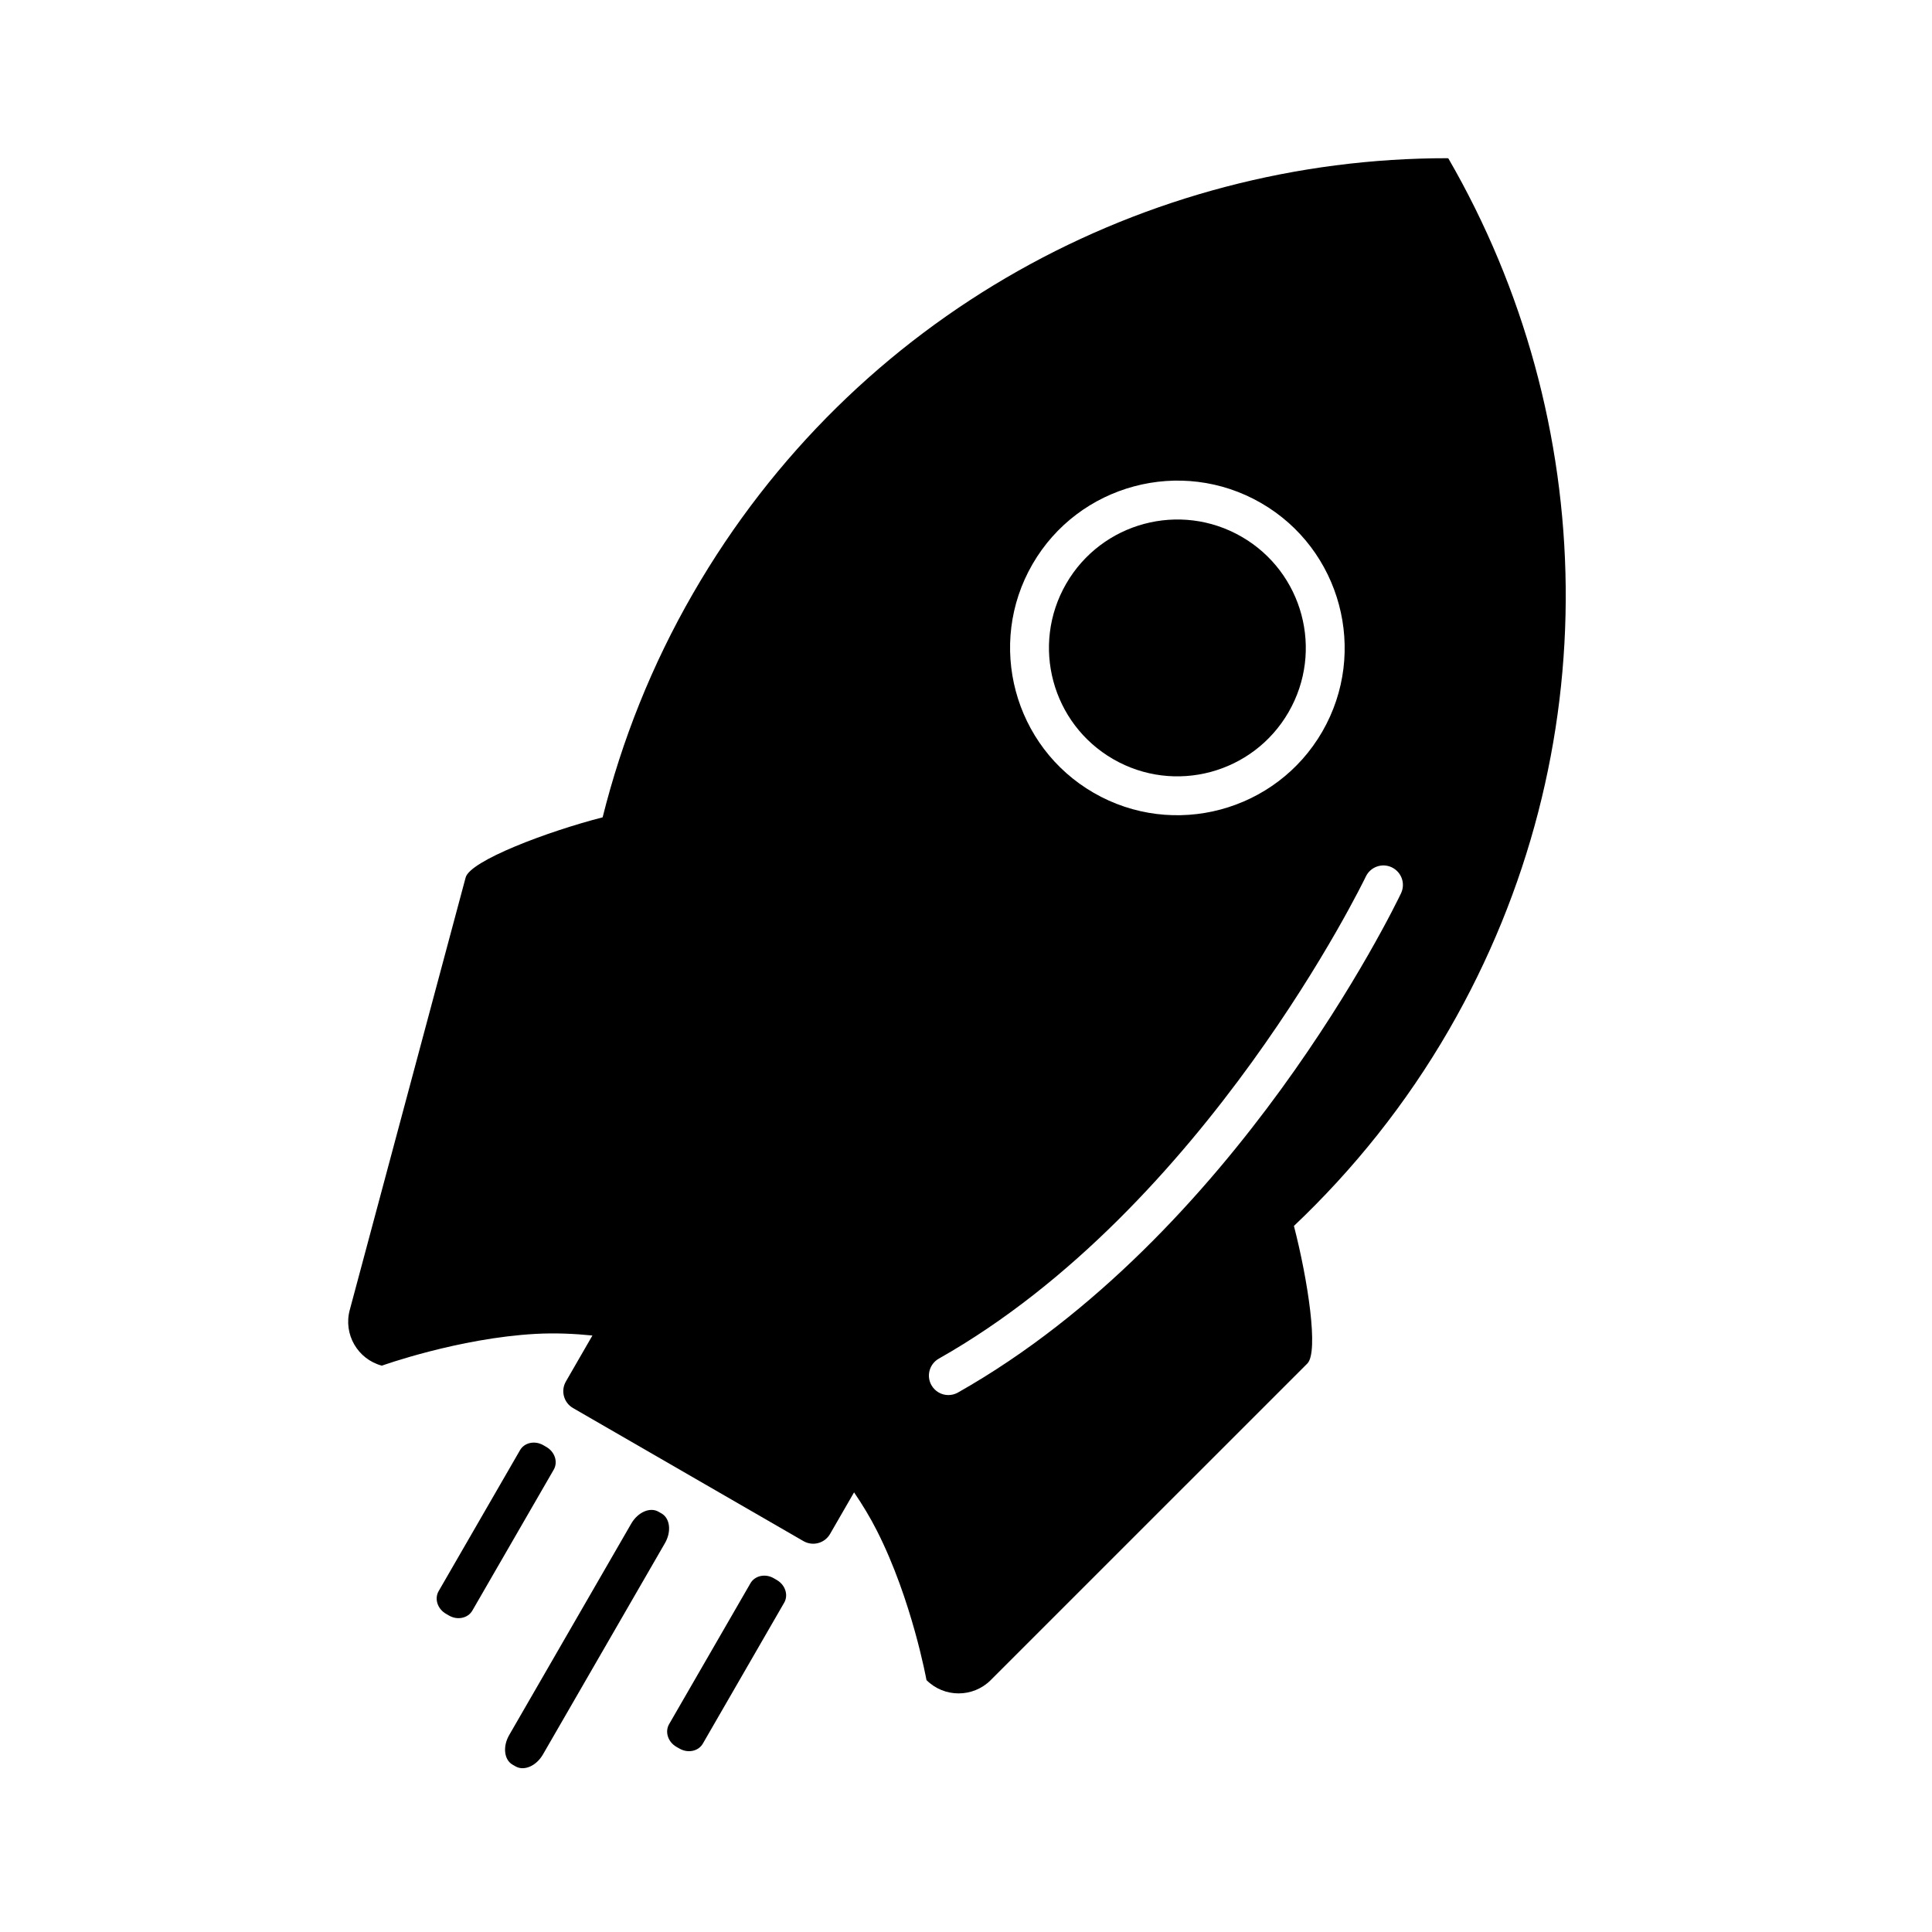 <?xml version="1.0" encoding="utf-8"?>
<!-- Generator: Adobe Illustrator 15.1.0, SVG Export Plug-In . SVG Version: 6.00 Build 0)  -->
<!DOCTYPE svg PUBLIC "-//W3C//DTD SVG 1.1//EN" "http://www.w3.org/Graphics/SVG/1.1/DTD/svg11.dtd">
<svg version="1.1" id="Layer_1" xmlns="http://www.w3.org/2000/svg" xmlns:xlink="http://www.w3.org/1999/xlink" x="0px" y="0px"
	 width="300px" height="300px" viewBox="0 0 300 300" enable-background="new 0 0 300 300" xml:space="preserve">
<g>
	<path d="M84.842,224.686l-0.476-0.278c-1.315-0.754-2.936-0.412-3.618,0.776l-12.635,21.885c-0.687,1.188-0.178,2.764,1.139,3.521
		l0.475,0.277c1.315,0.755,2.935,0.411,3.62-0.776l12.637-21.885C86.668,227.016,86.157,225.443,84.842,224.686z"/>
	<path d="M120.625,245.345l-0.475-0.277c-1.315-0.76-2.932-0.411-3.618,0.776l-12.635,21.885c-0.684,1.188-0.177,2.763,1.138,3.521
		l0.477,0.271c1.315,0.758,2.938,0.416,3.623-0.77l12.633-21.887C122.453,247.679,121.938,246.104,120.625,245.345z"/>
	<path d="M102.733,235.014l-0.476-0.271c-1.315-0.765-3.213,0.065-4.238,1.844l-18.952,32.832c-1.029,1.779-0.797,3.835,0.518,4.594
		l0.474,0.271c1.318,0.76,3.214-0.064,4.243-1.844l18.954-32.829C104.284,237.83,104.049,235.775,102.733,235.014z"/>
	<path d="M200.92,190.364c9.234-8.752,17.412-18.915,24.095-30.49c25.029-43.356,23.288-94.821-0.098-135.248l-0.103-0.06
		c-46.707-0.041-92.15,24.183-117.176,67.538c-6.452,11.17-11.079,22.887-14.062,34.81c-8.551,2.194-20.576,6.733-21.272,9.346
		l-17.997,67.163c-1.009,3.76,1.226,7.627,4.985,8.637c0,0,11.895-4.276,23.896-4.937c3.011-0.163,6.006-0.031,8.802,0.255
		l-4.118,7.136c-0.836,1.445-0.338,3.293,1.107,4.128l35.78,20.66c1.447,0.834,3.294,0.342,4.129-1.106l3.73-6.463
		c1.276,1.873,2.5,3.878,3.569,5.996c5.432,10.721,7.676,23.154,7.676,23.154c2.752,2.755,7.22,2.755,9.972,0.007l49.17-49.166
		C204.79,209.933,203.091,198.763,200.92,190.364z M169.831,123.111c-12.407-7.162-16.679-23.087-9.511-35.495
		c7.162-12.407,23.086-16.675,35.495-9.51s16.673,23.084,9.512,35.497C198.159,126.01,182.239,130.278,169.831,123.111z
		 M148.752,216.231c-0.967,0.549-2.106,0.505-3.001-0.01c-0.456-0.267-0.84-0.647-1.12-1.135c-0.82-1.45-0.305-3.294,1.147-4.117
		c41.45-23.444,66.064-74.349,66.309-74.864c0.721-1.504,2.522-2.145,4.031-1.426c1.523,0.746,2.142,2.52,1.433,4.032
		C216.519,140.87,191.844,191.859,148.752,216.231z"/>
	<path d="M192.793,83.341c-9.538-5.506-21.731-2.236-27.238,7.298c-5.506,9.538-2.236,21.733,7.299,27.238
		c9.539,5.508,21.729,2.238,27.236-7.3C205.598,101.042,202.332,88.849,192.793,83.341z"/>
</g>
</svg>
